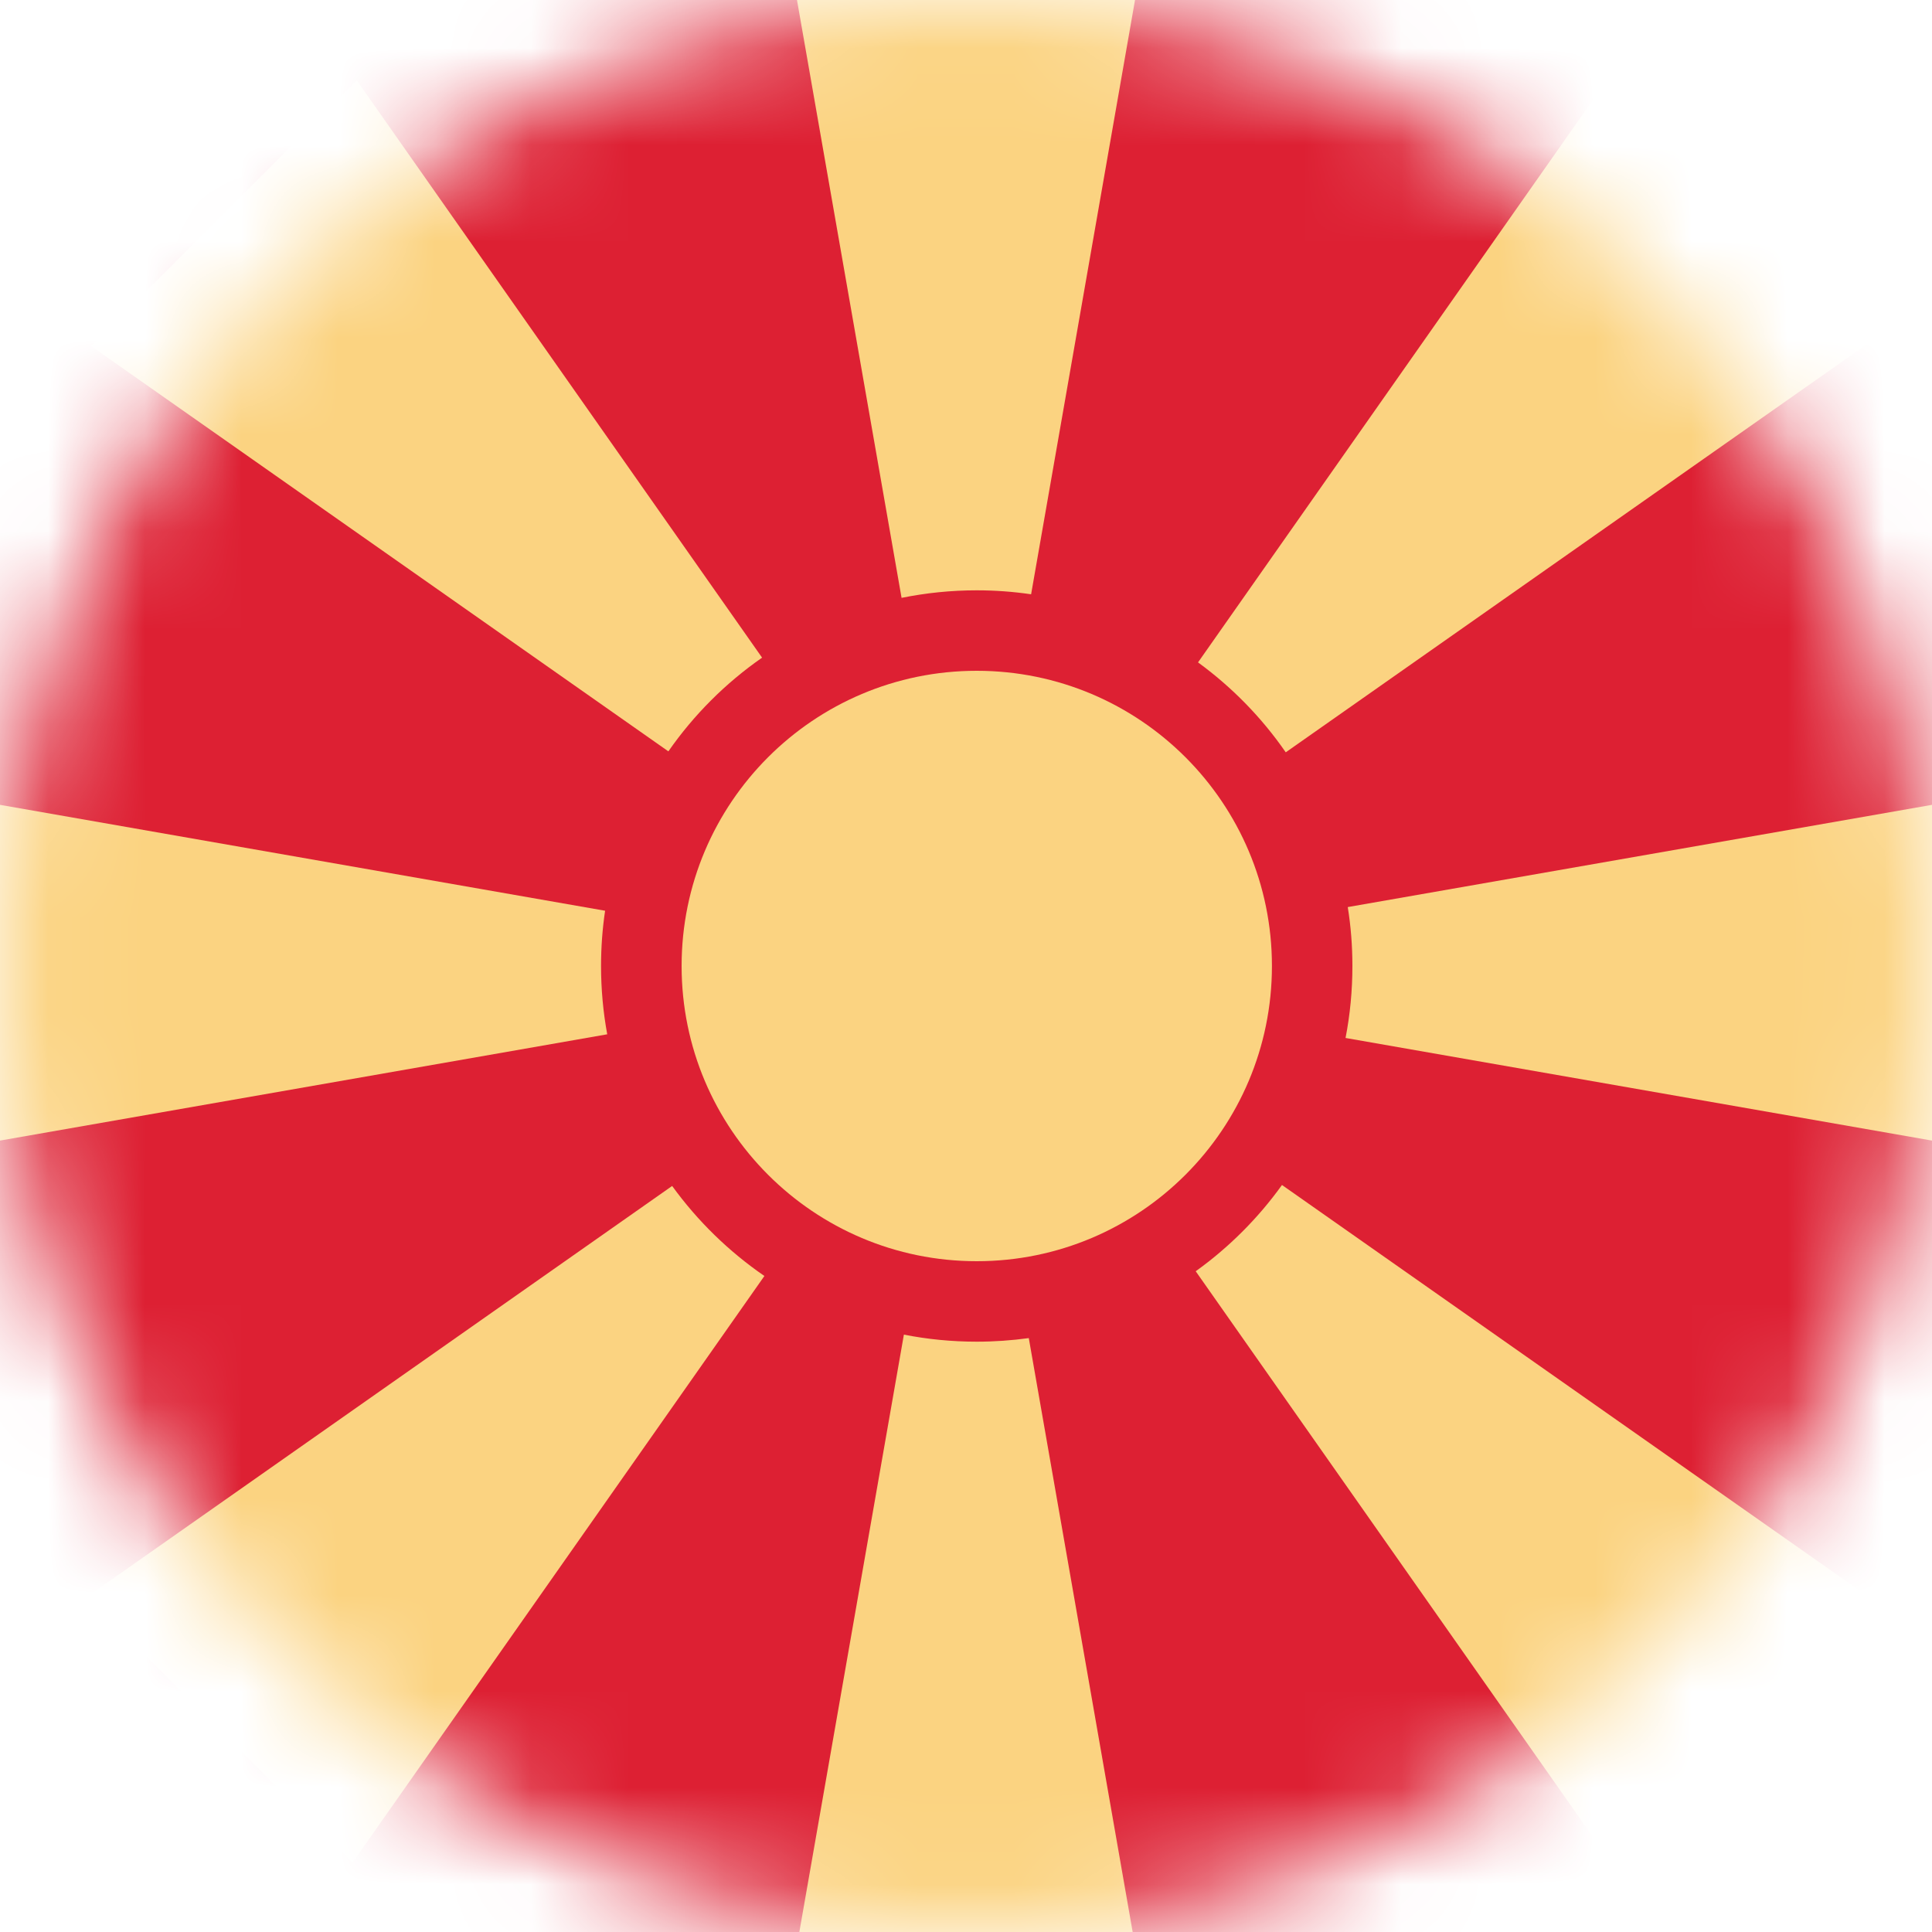 <svg width="20" height="20" viewBox="0 0 20 20" fill="none" xmlns="http://www.w3.org/2000/svg">
<mask id="mask0_11482_6408" style="mask-type:alpha" maskUnits="userSpaceOnUse" x="0" y="0" width="20" height="20">
<circle cx="10" cy="10" r="10" fill="#D9D9D9"/>
</mask>
<g mask="url(#mask0_11482_6408)">
<rect width="20" height="20" fill="#DD2033"/>
<path d="M6.919 7.778C7.182 7.4 7.511 7.071 7.889 6.808L3.694 0.833L0.944 3.583L6.919 7.778Z" fill="#FBD381"/>
<path d="M9.333 6.189C9.584 6.138 9.845 6.111 10.111 6.111C10.302 6.111 10.49 6.125 10.674 6.152L11.944 -1.111H8.056L9.333 6.189Z" fill="#FBD381"/>
<path d="M13.31 7.788C13.062 7.429 12.754 7.114 12.402 6.857L16.711 0.719L19.461 3.469L13.31 7.788Z" fill="#FBD381"/>
<path d="M13.952 9.39C13.984 9.589 14 9.792 14 10C14 10.255 13.976 10.504 13.929 10.745L21.181 12.014V8.125L13.952 9.39Z" fill="#FBD381"/>
<path d="M12.378 13.16C12.722 12.913 13.024 12.611 13.271 12.267L19.506 16.645L16.756 19.395L12.378 13.16Z" fill="#FBD381"/>
<path d="M10.65 13.852C10.474 13.876 10.294 13.889 10.111 13.889C9.853 13.889 9.601 13.864 9.357 13.816L8.056 21.25H11.944L10.65 13.852Z" fill="#FBD381"/>
<path d="M7.913 13.209C7.544 12.955 7.221 12.64 6.958 12.277L0.9 16.531L3.65 19.281L7.913 13.209Z" fill="#FBD381"/>
<path d="M6.286 10.707L-1.181 12.014V8.125L6.264 9.428C6.236 9.615 6.222 9.806 6.222 10C6.222 10.242 6.244 10.478 6.286 10.707Z" fill="#FBD381"/>
<path d="M13.167 10C13.167 11.688 11.799 13.056 10.111 13.056C8.424 13.056 7.056 11.688 7.056 10C7.056 8.312 8.424 6.944 10.111 6.944C11.799 6.944 13.167 8.312 13.167 10Z" fill="#FBD381"/>
</g>
</svg>
